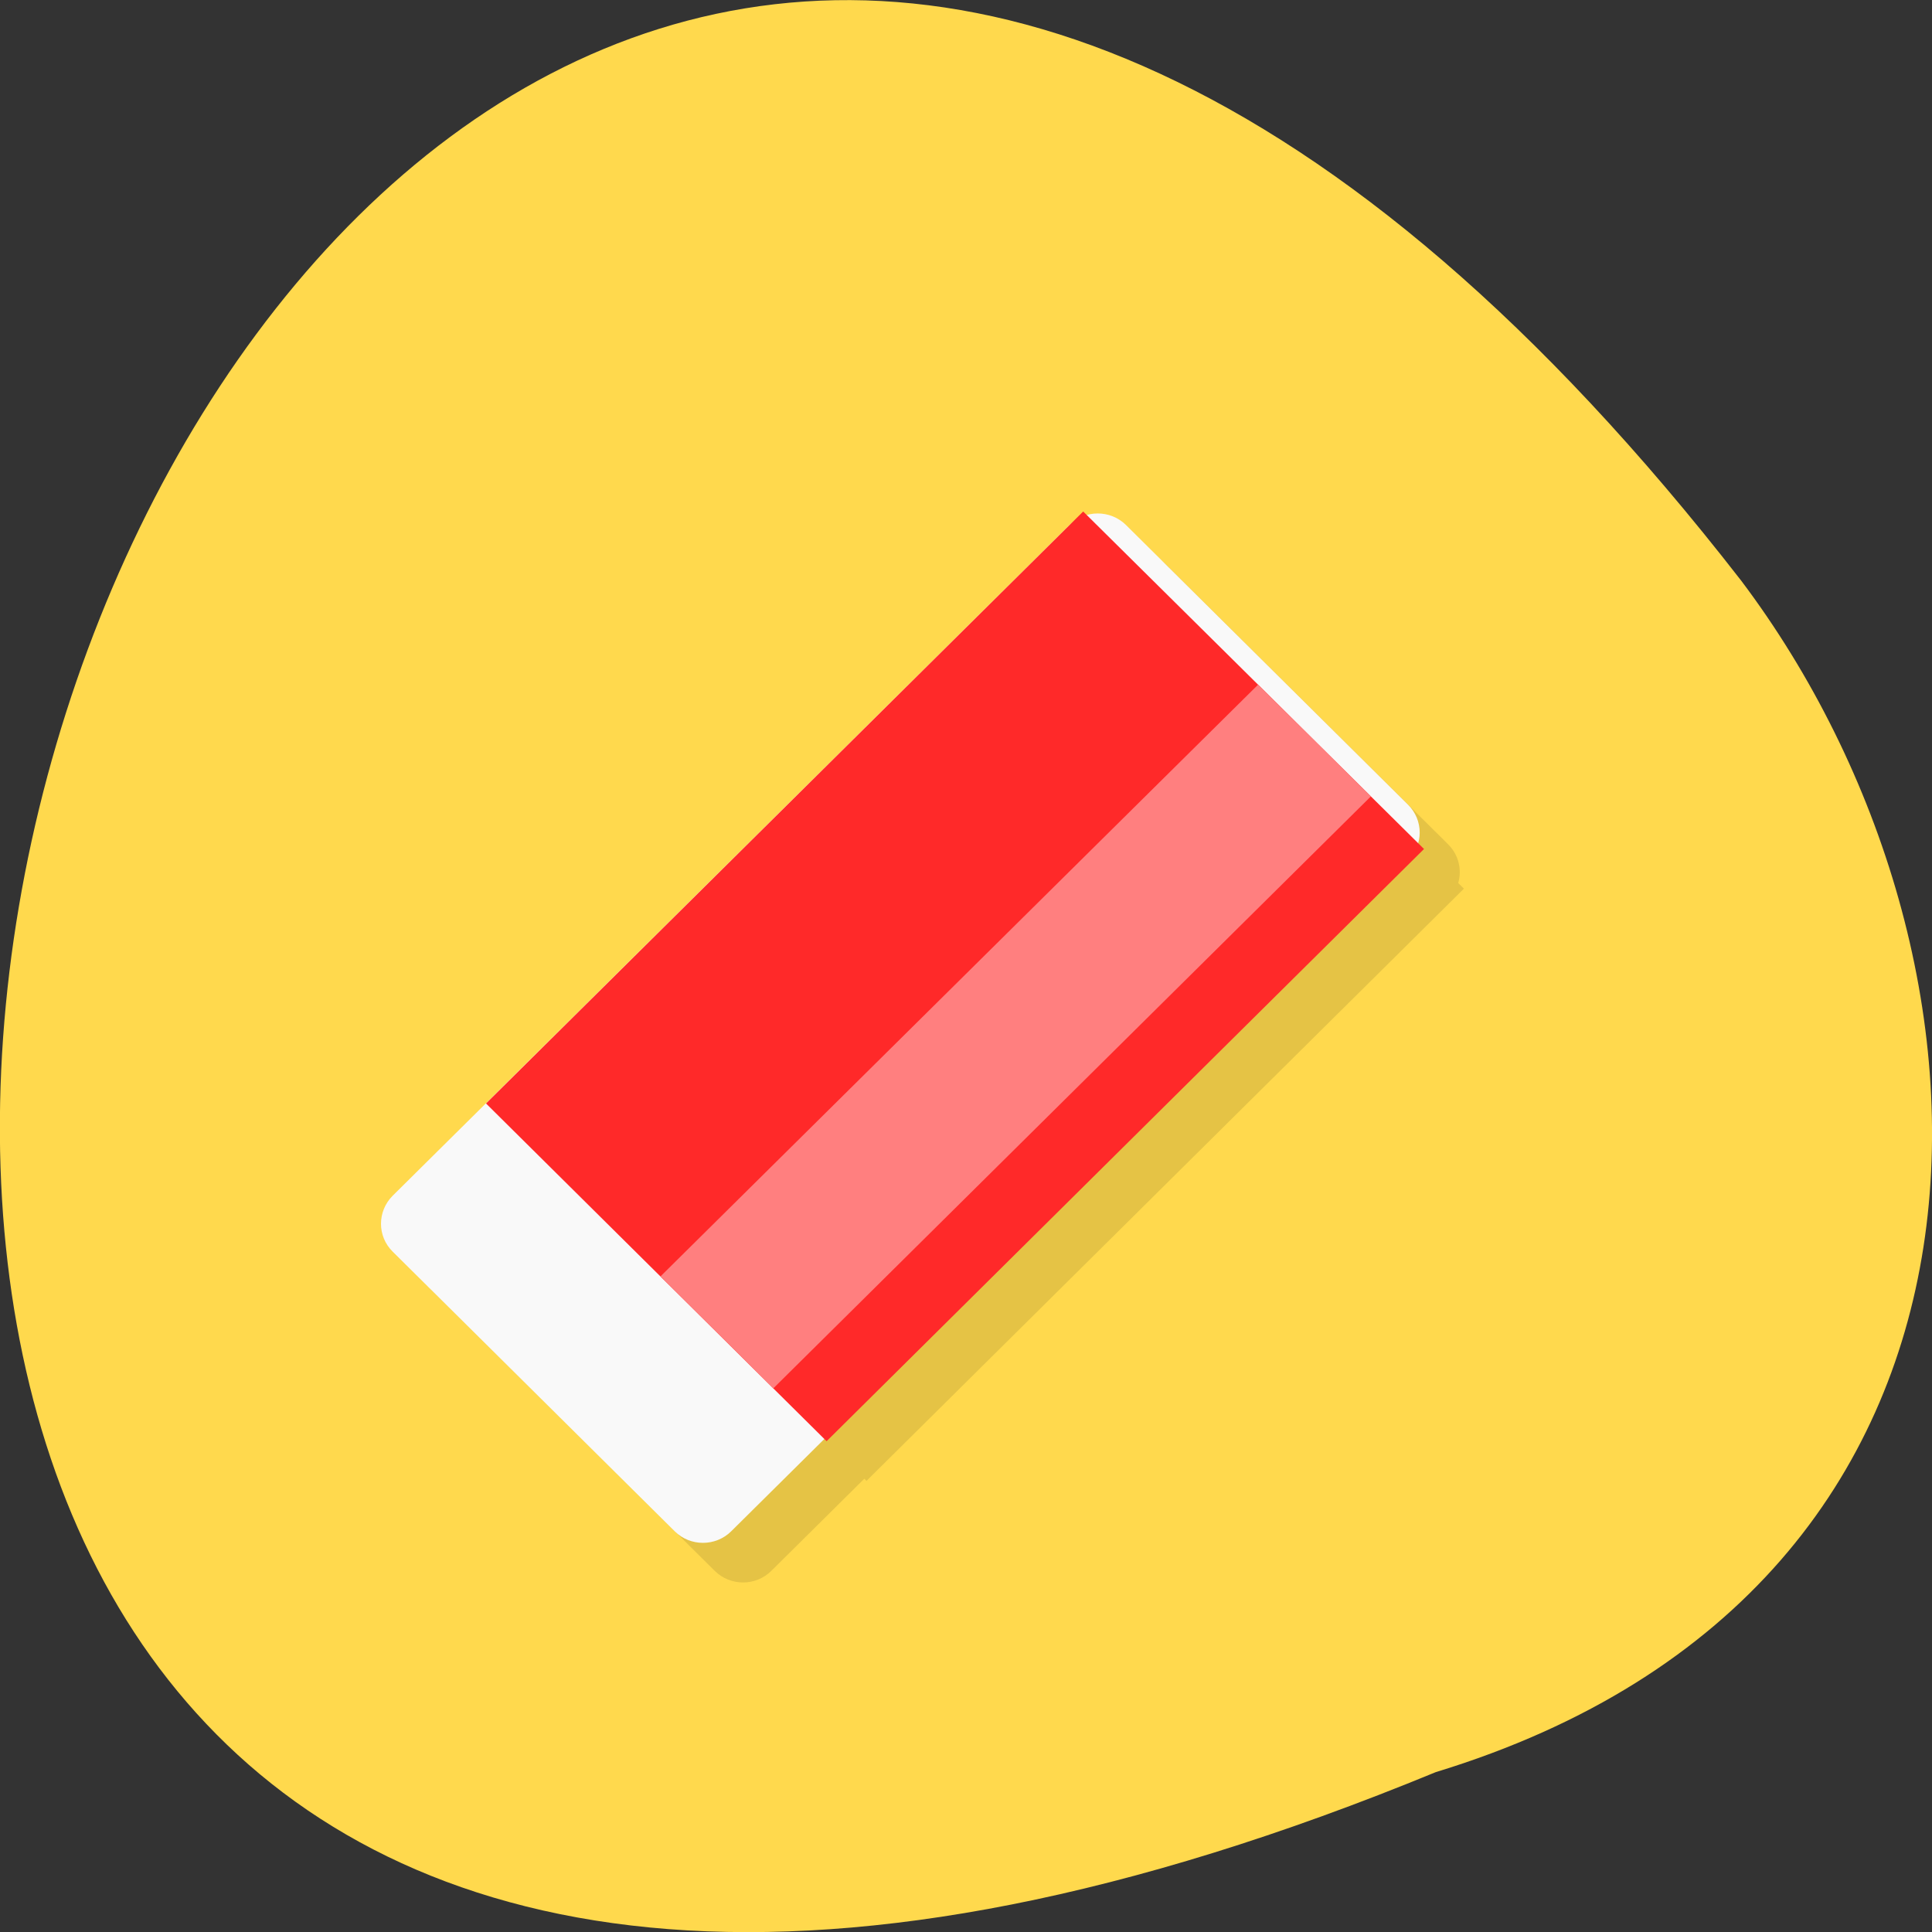 <svg xmlns="http://www.w3.org/2000/svg" xmlns:xlink="http://www.w3.org/1999/xlink" viewBox="0 0 32 32"><rect x="0" y="0" width="32" height="32" fill="#333333" stroke="none"/><defs><g id="3" clip-path="url(#2)"><path d="m 7.168 20.461 l 11.211 -11.11 c 0.258 -0.254 0.676 -0.254 0.934 0 l 4.672 4.633 c 0.258 0.254 0.258 0.668 0 0.926 l -11.211 11.11 c -0.258 0.254 -0.676 0.254 -0.934 0 l -4.672 -4.633 c -0.258 -0.254 -0.258 -0.668 0 -0.926"/><path d="m 8.711 18.934 l 9.895 -9.805 l 5.641 5.59 l -9.895 9.809"/><path d="m 11.605 21.801 l 9.898 -9.801 l 1.867 1.855 l -9.895 9.801"/></g><clipPath id="2"><path d="M 0,0 H32 V32 H0 z"/></clipPath><filter id="0" filterUnits="objectBoundingBox" x="0" y="0" width="32" height="32"><feColorMatrix type="matrix" in="SourceGraphic" values="0 0 0 0 1 0 0 0 0 1 0 0 0 0 1 0 0 0 1 0"/></filter><mask id="1"><g filter="url(#0)"><path fill-opacity="0.102" d="M 0,0 H32 V32 H0 z"/></g></mask></defs><path d="m 23.781 29.352 c -41.18 16.957 -21.832 -54.36 5.059 -19.734 c 4.684 6.215 5.05 16.648 -5.059 19.734" fill="#ffd94d"/><use xlink:href="#3" mask="url(#1)"/><path d="m 6.504 19.805 l 11.211 -11.11 c 0.258 -0.254 0.676 -0.254 0.934 0 l 4.672 4.633 c 0.258 0.254 0.258 0.668 0 0.926 l -11.211 11.11 c -0.258 0.254 -0.676 0.254 -0.934 0 l -4.672 -4.633 c -0.258 -0.254 -0.258 -0.668 0 -0.926" fill="#f9f9f9"/><path d="m 8.05 18.277 l 9.891 -9.805 l 5.645 5.59 l -9.895 9.809" fill="#ff2929"/><path d="m 10.941 21.14 l 9.898 -9.801 l 1.867 1.852 l -9.898 9.805" fill="#ff7f7f"/></svg>